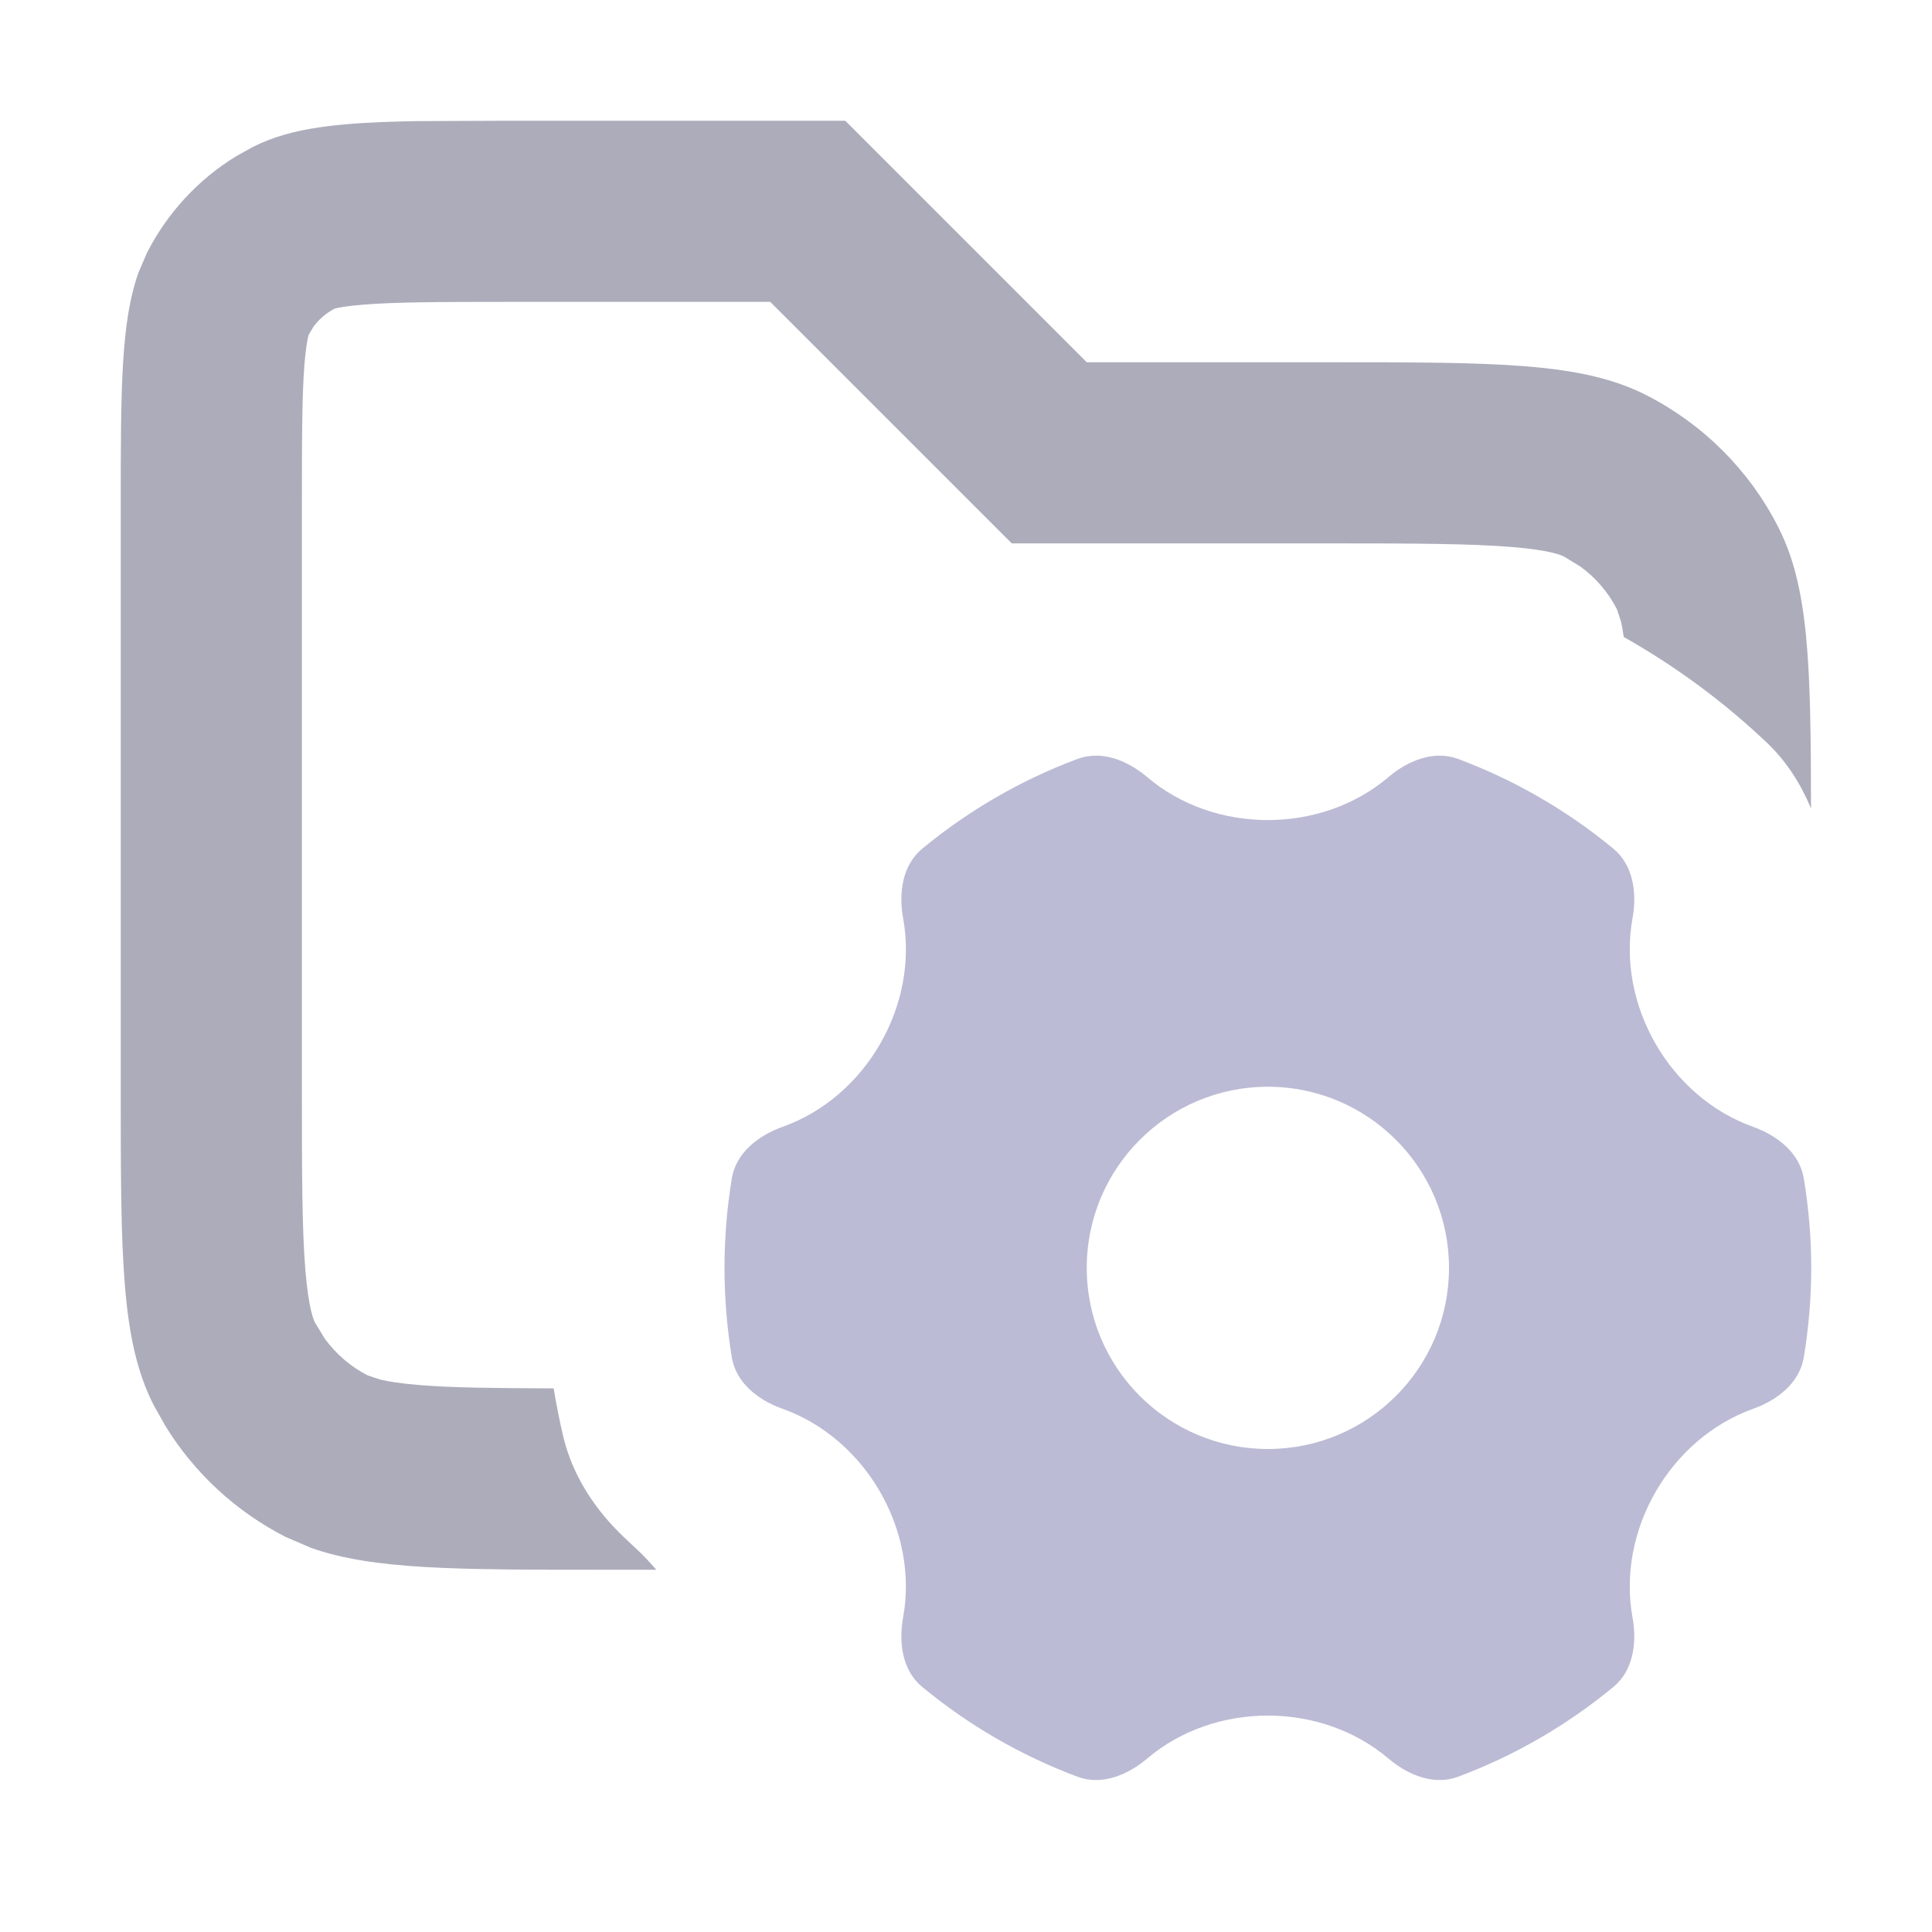 <svg width="16" height="16" viewBox="0 0 16 16" fill="none" xmlns="http://www.w3.org/2000/svg">
<path opacity="0.7" d="M9 3H11C12.4 3 13.1 3 13.635 3.273C14.105 3.513 14.488 3.895 14.727 4.366C14.979 4.86 14.997 5.496 14.998 6.695C14.913 6.491 14.794 6.304 14.633 6.151C14.277 5.813 13.879 5.519 13.447 5.275C13.44 5.223 13.432 5.182 13.425 5.15L13.391 5.046C13.319 4.905 13.215 4.784 13.088 4.692L12.954 4.61C12.933 4.599 12.844 4.556 12.52 4.53C12.178 4.502 11.725 4.5 11 4.5H8.379L6.379 2.5H4.2C3.616 2.5 3.267 2.502 3.009 2.523C2.888 2.533 2.821 2.544 2.788 2.552L2.773 2.555C2.703 2.591 2.642 2.643 2.596 2.706L2.555 2.774C2.571 2.741 2.542 2.768 2.522 3.009C2.501 3.267 2.5 3.616 2.5 4.201V9C2.5 9.725 2.501 10.178 2.529 10.52C2.556 10.844 2.599 10.934 2.609 10.954L2.691 11.088C2.784 11.215 2.905 11.319 3.046 11.391L3.149 11.425C3.215 11.441 3.319 11.458 3.48 11.471C3.752 11.493 4.093 11.496 4.585 11.498C4.608 11.634 4.634 11.77 4.666 11.903C4.744 12.225 4.931 12.508 5.173 12.736L5.288 12.844C5.34 12.893 5.388 12.946 5.435 13H5C3.775 13 3.086 13 2.574 12.818L2.365 12.728C1.954 12.518 1.609 12.199 1.369 11.808L1.272 11.635C1 11.101 1 10.4 1 9V4.201C1 3.221 1.001 2.669 1.146 2.26L1.218 2.092C1.386 1.763 1.641 1.487 1.954 1.295L2.092 1.218C2.413 1.055 2.808 1.014 3.458 1.003L4.2 1H7L9 3Z" fill="#89899F"/>
<path d="M11.498 6.436C11.66 6.298 11.875 6.211 12.075 6.285C12.546 6.461 12.981 6.714 13.362 7.029C13.526 7.165 13.558 7.394 13.52 7.604C13.389 8.324 13.829 9.086 14.519 9.332C14.719 9.404 14.902 9.547 14.938 9.757C14.978 9.998 15 10.247 15 10.5C15 10.753 14.978 11.001 14.938 11.243C14.902 11.453 14.719 11.596 14.519 11.667C13.829 11.914 13.389 12.675 13.52 13.396C13.558 13.605 13.526 13.835 13.362 13.97C12.981 14.285 12.547 14.538 12.076 14.714C11.876 14.789 11.661 14.701 11.499 14.564C10.94 14.089 10.059 14.089 9.5 14.564C9.338 14.701 9.123 14.789 8.923 14.714C8.452 14.538 8.018 14.285 7.637 13.97C7.473 13.835 7.441 13.605 7.479 13.396C7.61 12.675 7.171 11.914 6.481 11.667C6.28 11.596 6.096 11.453 6.061 11.243C6.021 11.001 6 10.753 6 10.5C6 10.247 6.021 9.999 6.061 9.757C6.096 9.547 6.28 9.404 6.481 9.332C7.171 9.086 7.611 8.325 7.479 7.604C7.441 7.394 7.473 7.165 7.637 7.029C8.018 6.714 8.452 6.461 8.924 6.285C9.124 6.211 9.339 6.298 9.501 6.436C10.059 6.91 10.94 6.91 11.498 6.436ZM10.5 9C9.672 9 9 9.672 9 10.5C9 11.329 9.672 12 10.5 12C11.328 12 12 11.329 12 10.5C12 9.672 11.328 9 10.5 9Z" fill="#BBBBD5"/>
</svg>
